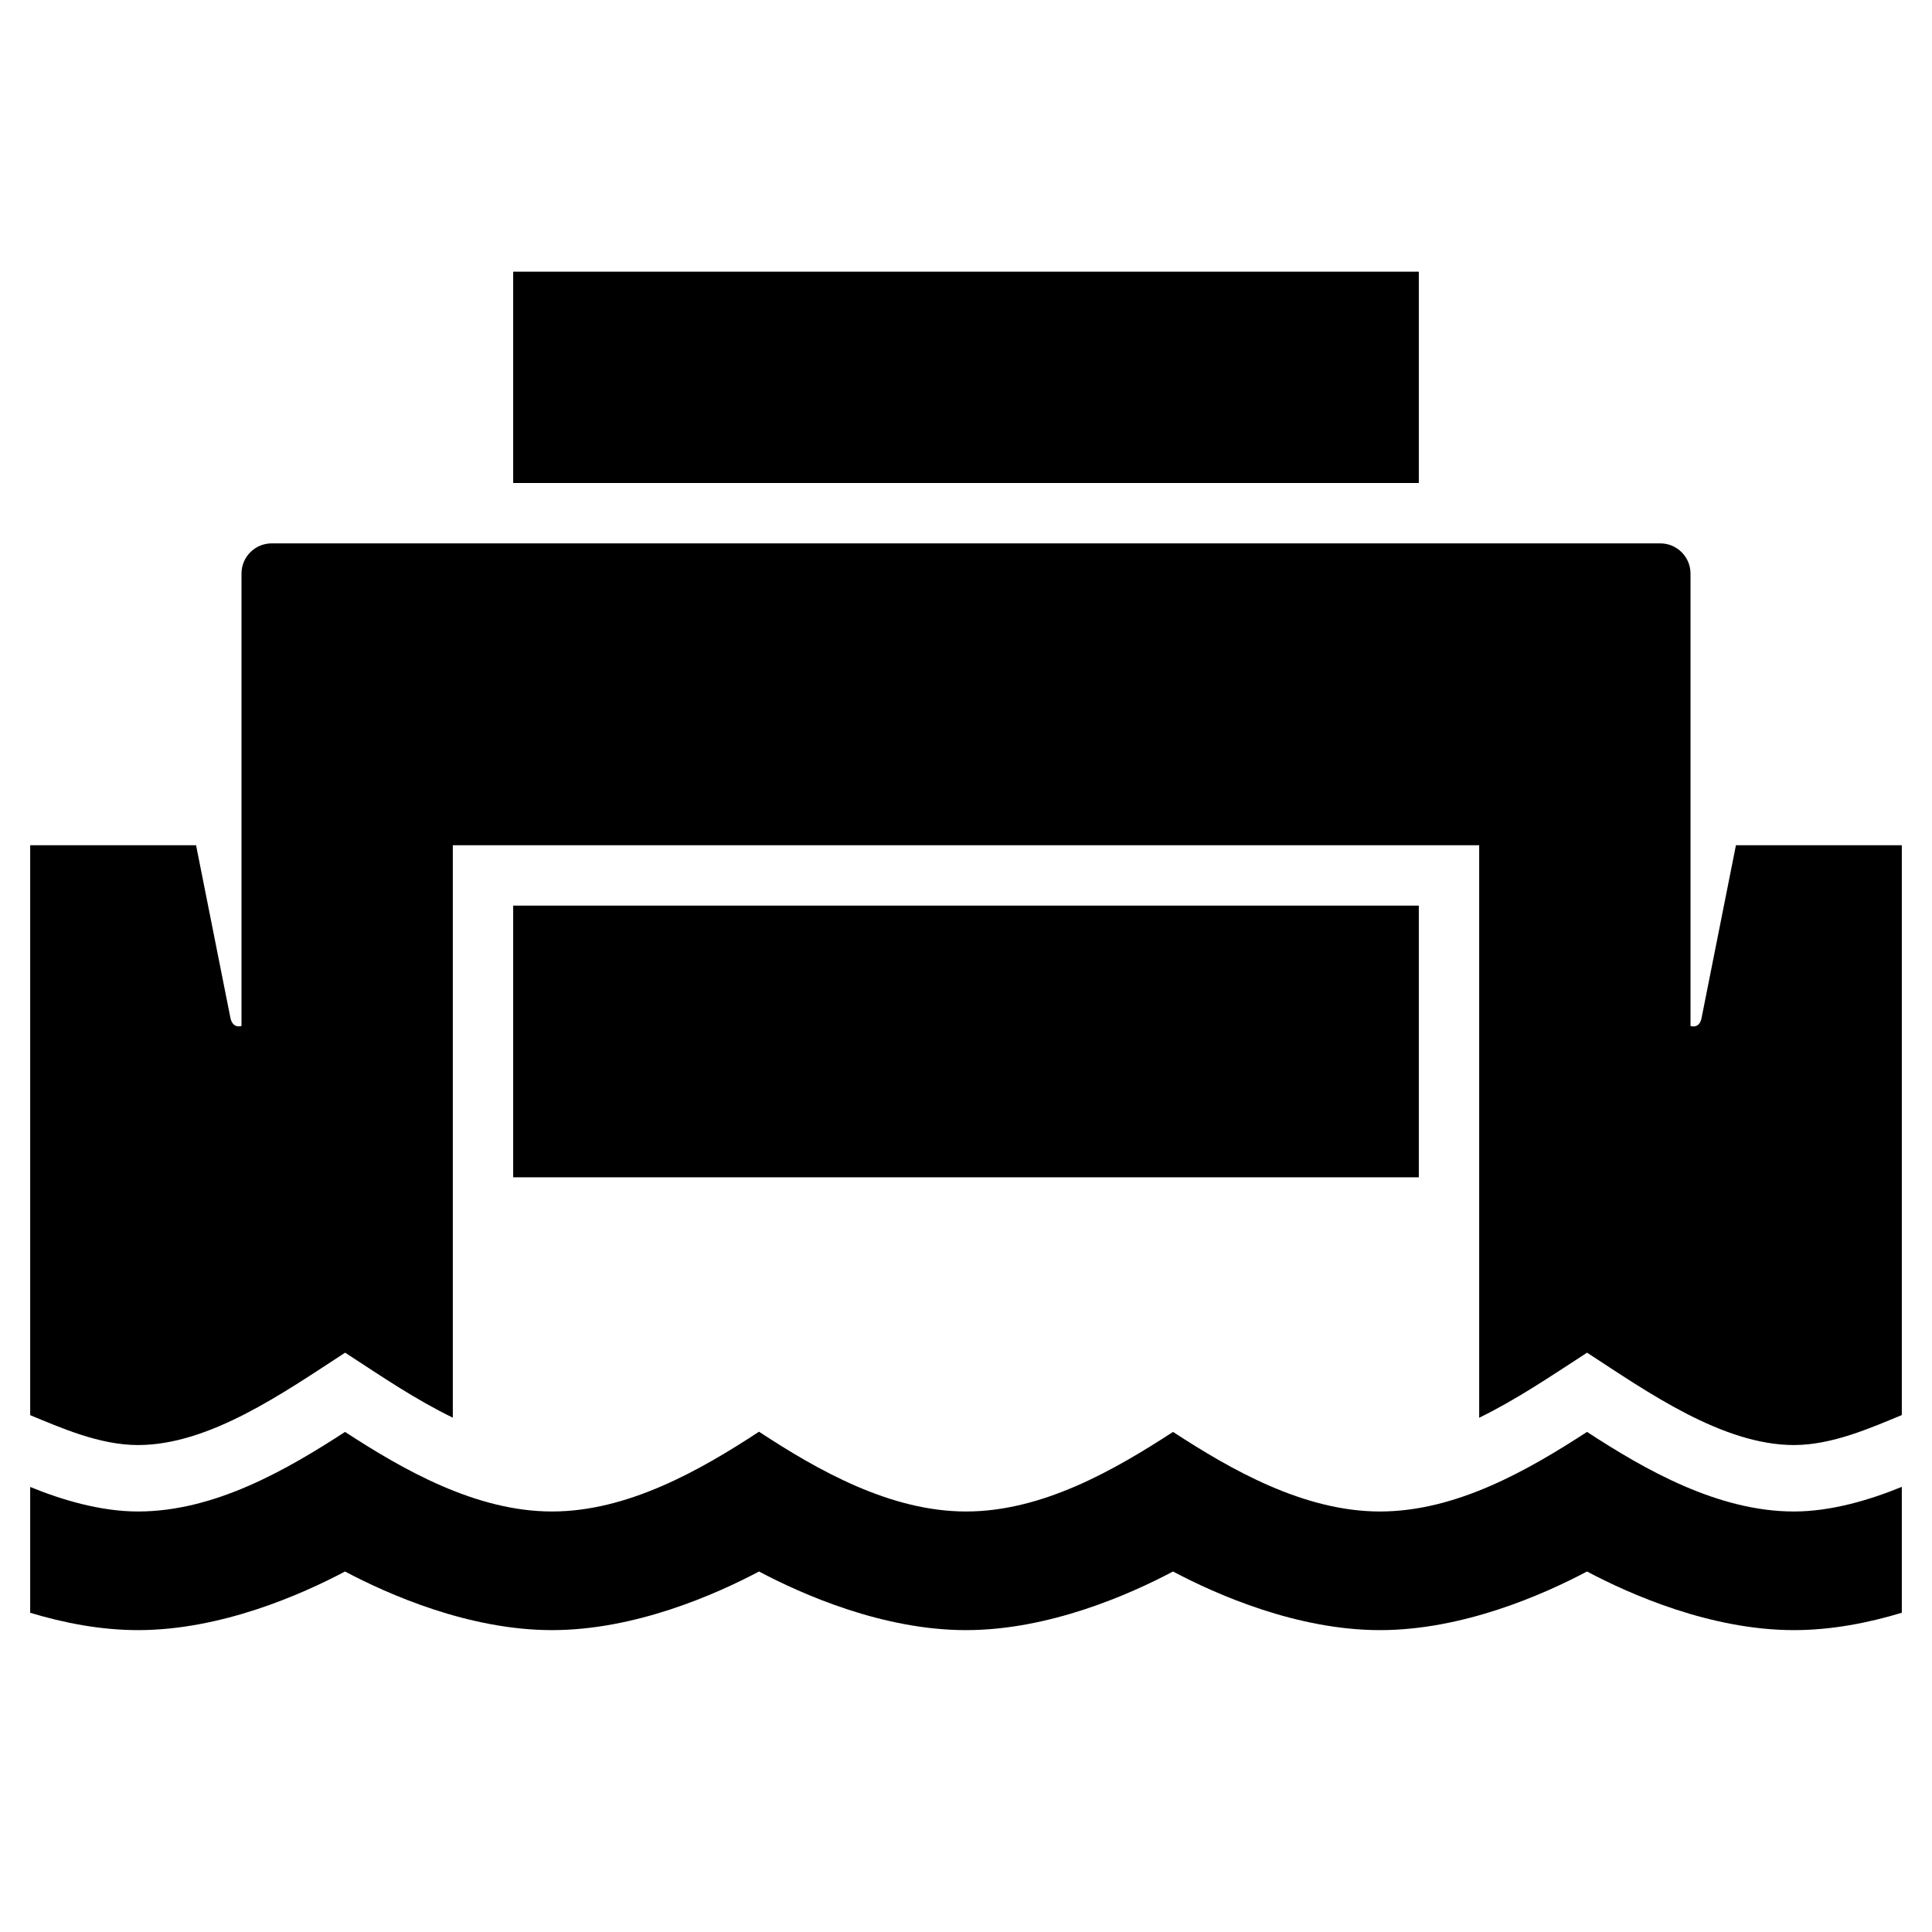 <?xml version="1.0" encoding="utf-8"?>
<!-- Generator: Adobe Illustrator 19.1.0, SVG Export Plug-In . SVG Version: 6.00 Build 0)  -->
<svg version="1.2" baseProfile="tiny" xmlns="http://www.w3.org/2000/svg" xmlns:xlink="http://www.w3.org/1999/xlink" x="0px"
	 y="0px" width="64px" height="64px" viewBox="0 0 64 64" xml:space="preserve">
<g id="_x36_4px_Box">
	<rect fill="none" width="64" height="64"/>
</g>
<g id="Icon">
	<g>
		<rect x="17" y="30" width="30" height="9"/>
		<rect x="17" y="9" width="30" height="7"/>
		<path d="M57.505,28l-1.141,5.735c-0.07,0.326-0.308,0.271-0.364,0.25V19c0-0.552-0.448-1-1-1H9
			c-0.552,0-1,0.448-1,1v14.985c-0.056,0.021-0.286,0.068-0.364-0.25L6.495,28H1v18.879
			c1,0.41,2.288,0.99,3.572,0.99c2.373,0,4.829-1.74,6.861-3.06C12.705,45.638,13.752,46.353,15,46.962V28
			h34v18.965c1.233-0.604,2.303-1.331,3.574-2.156c1.981,1.29,4.482,3.06,6.854,3.06
			c1.277,0,2.572-0.583,3.572-0.993V28H57.505z"/>
		<path d="M52.572,47.434c-1.922,1.247-4.312,2.636-6.858,2.636c-2.531,0-4.95-1.394-6.856-2.636
			C36.937,48.682,34.546,50.07,32,50.07c-2.502,0-4.902-1.358-6.857-2.643c-1.978,1.3-4.368,2.643-6.857,2.643
			c-2.531,0-4.95-1.394-6.856-2.636C9.501,48.687,7.114,50.07,4.572,50.07c-1.247,0-2.532-0.387-3.572-0.813v4.168
			C2.104,53.759,3.33,54,4.572,54c2.748,0,5.415-1.178,6.857-1.942C12.871,52.822,15.539,54,18.286,54
			c2.747,0,5.415-1.178,6.857-1.942C26.585,52.822,29.252,54,32,54s5.415-1.178,6.857-1.942
			C40.299,52.822,42.967,54,45.714,54c2.748,0,5.415-1.178,6.857-1.942C54.013,52.822,56.681,54,59.428,54
			c1.242,0,2.468-0.241,3.572-0.576v-4.17c-1.042,0.427-2.329,0.816-3.572,0.816
			C56.897,50.07,54.478,48.676,52.572,47.434z"/>
	</g>
</g>
</svg>
